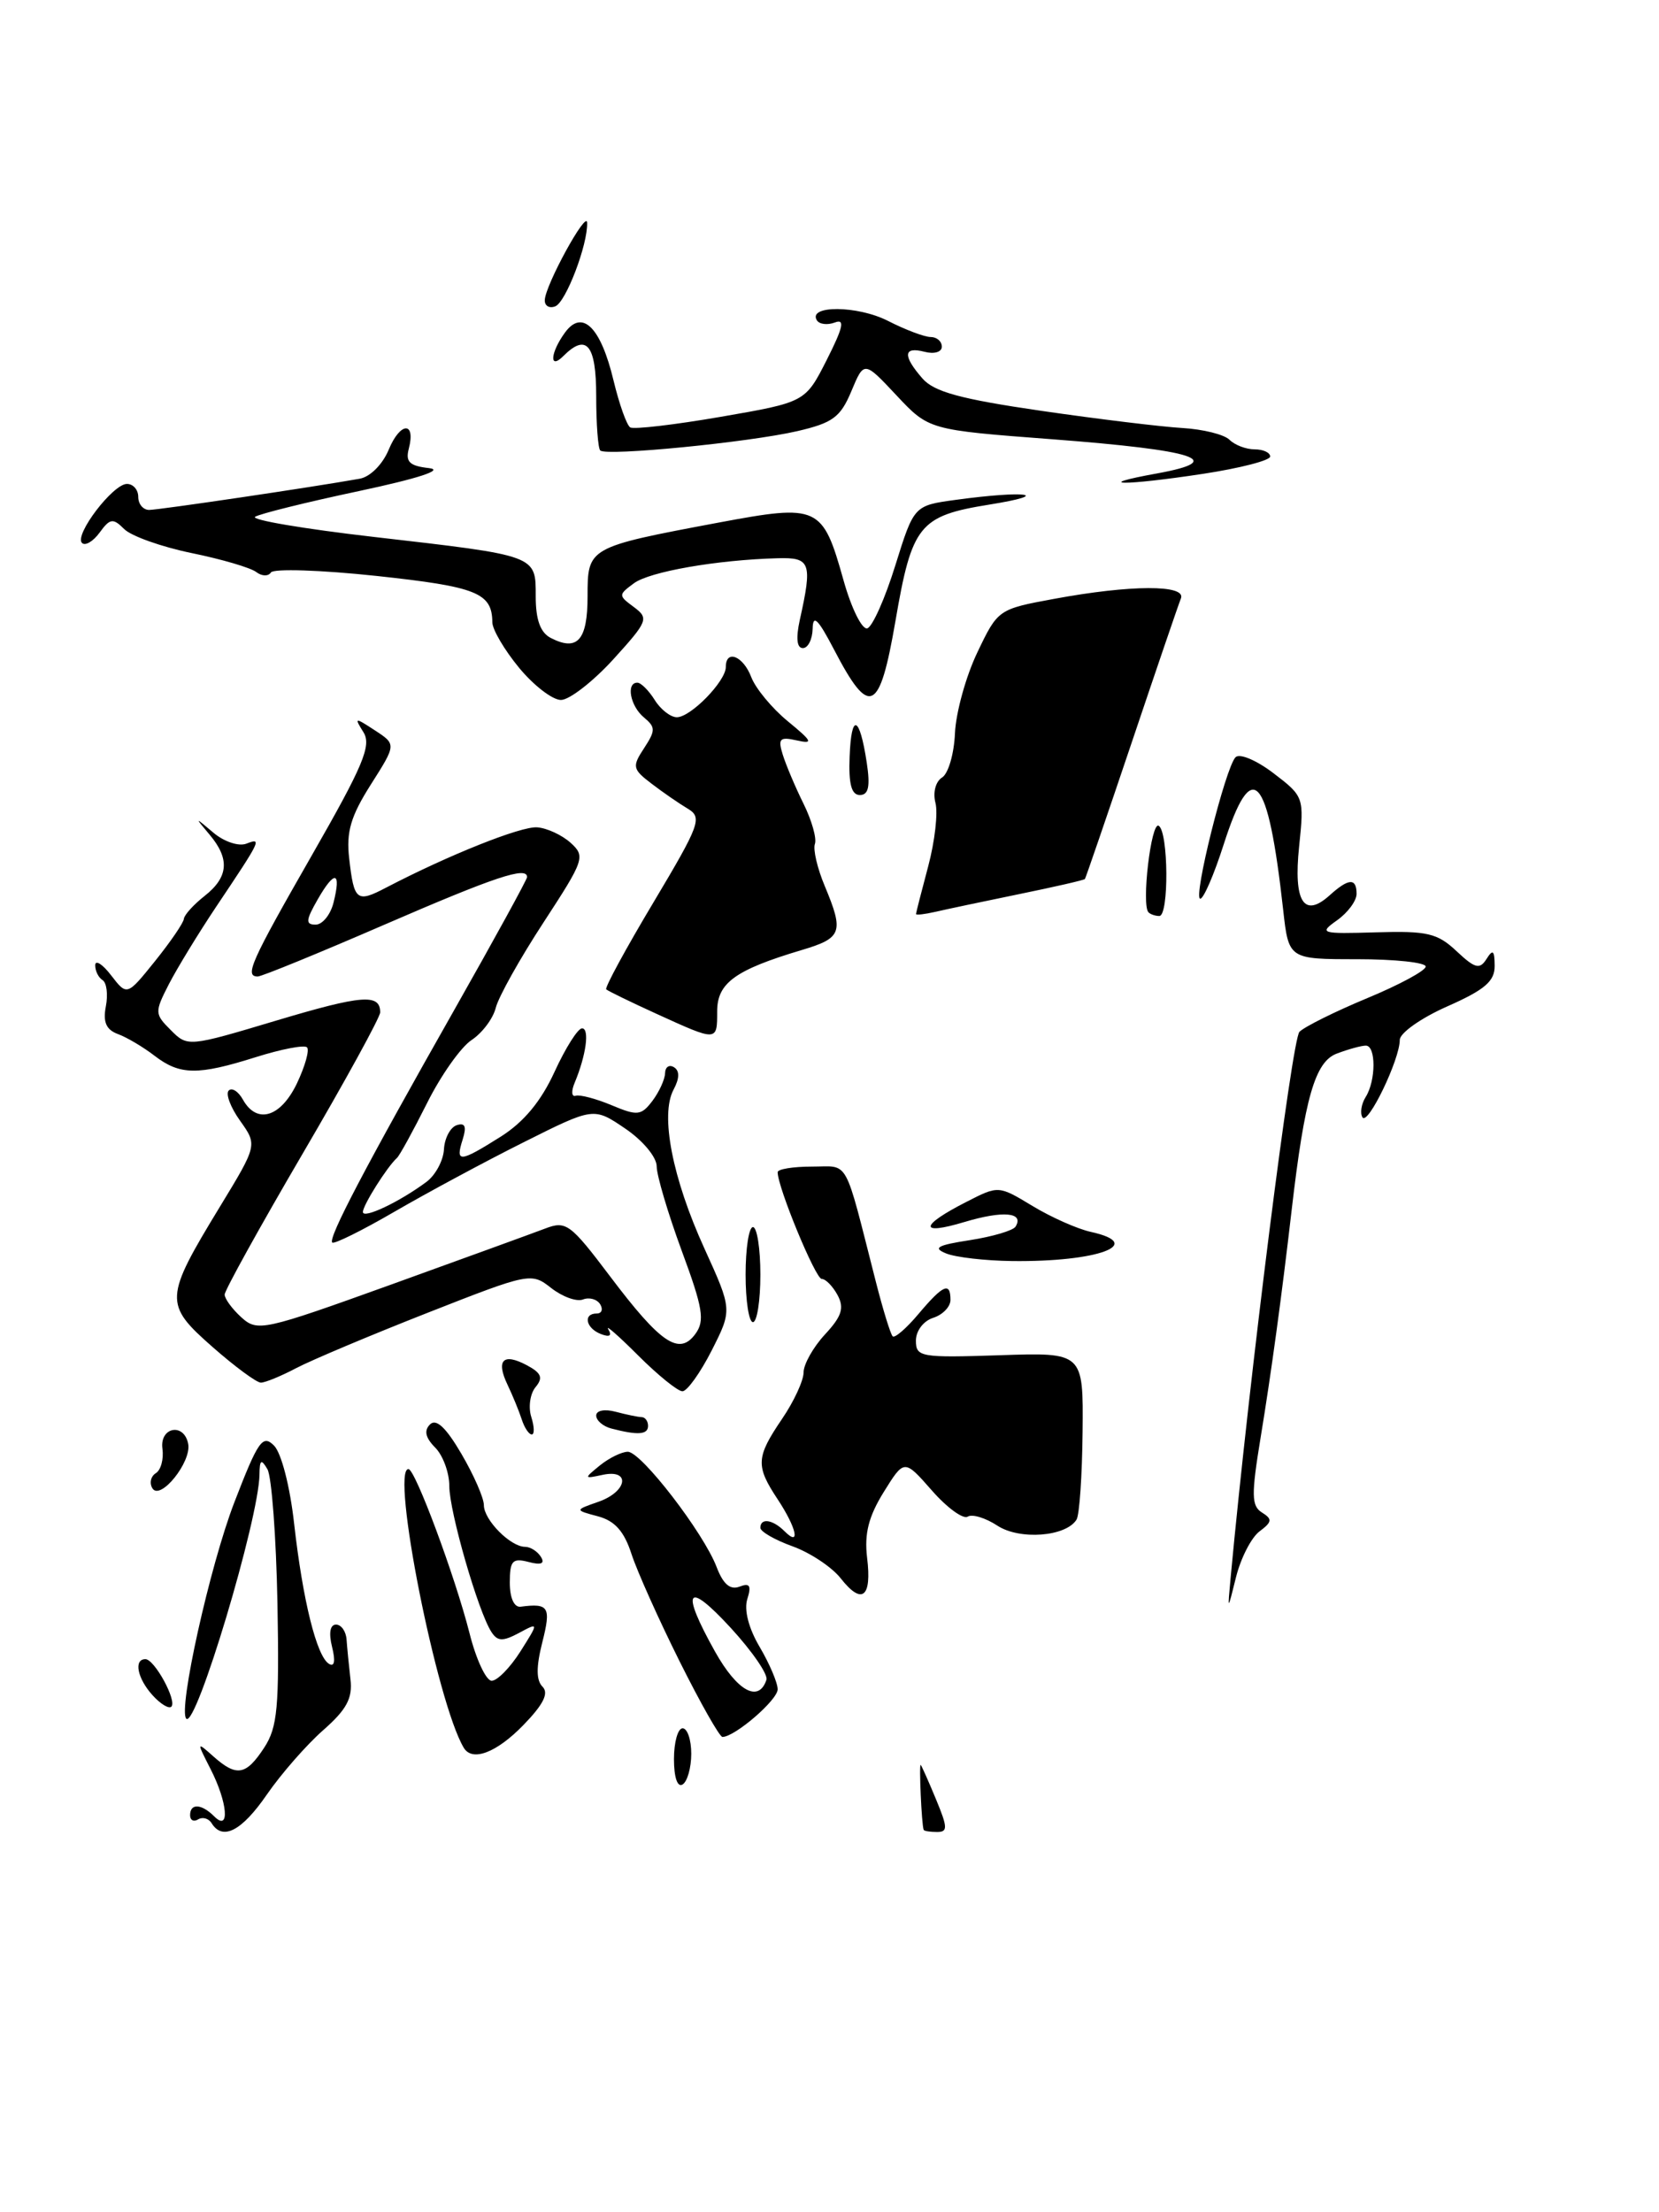 <?xml version="1.0" encoding="UTF-8" standalone="no"?>
<!DOCTYPE svg PUBLIC "-//W3C//DTD SVG 1.1//EN" "http://www.w3.org/Graphics/SVG/1.1/DTD/svg11.dtd" >
<svg xmlns="http://www.w3.org/2000/svg" xmlns:xlink="http://www.w3.org/1999/xlink" version="1.1" viewBox="0 0 192 256">
 <g >
 <path fill="currentColor"
d=" M 24.49 210.98 C 24.14 210.42 23.44 210.23 22.93 210.54 C 22.42 210.86 22.00 210.64 22.00 210.06 C 22.00 208.65 23.32 208.72 24.80 210.20 C 26.63 212.03 26.35 208.59 24.36 204.70 C 22.75 201.54 22.75 201.52 24.69 203.25 C 27.38 205.64 28.47 205.46 30.57 202.25 C 32.12 199.88 32.33 197.59 32.11 185.52 C 31.96 177.83 31.44 170.86 30.95 170.02 C 30.23 168.79 30.05 168.91 30.03 170.64 C 29.96 175.79 22.69 200.02 21.56 198.89 C 20.58 197.91 24.29 181.18 27.13 173.83 C 29.87 166.72 30.40 165.97 31.71 167.28 C 32.56 168.13 33.56 172.00 34.04 176.32 C 35.04 185.18 36.64 191.66 38.07 192.54 C 38.71 192.94 38.84 192.22 38.43 190.58 C 38.03 188.97 38.20 188.00 38.89 188.00 C 39.50 188.00 40.05 188.79 40.11 189.75 C 40.18 190.71 40.38 192.77 40.56 194.33 C 40.82 196.53 40.12 197.83 37.39 200.23 C 35.46 201.93 32.54 205.27 30.89 207.66 C 27.98 211.89 25.76 213.04 24.49 210.98 Z  M 106.90 211.75 C 106.66 211.19 106.34 204.01 106.56 204.24 C 106.68 204.38 107.49 206.19 108.34 208.25 C 109.68 211.48 109.70 212.00 108.45 212.00 C 107.65 212.00 106.95 211.89 106.90 211.75 Z  M 78.00 203.56 C 78.00 201.60 78.45 200.00 79.00 200.00 C 79.55 200.00 80.00 201.32 80.00 202.94 C 80.00 204.56 79.55 206.16 79.00 206.50 C 78.40 206.87 78.00 205.68 78.00 203.56 Z  M 53.67 202.25 C 50.56 197.05 45.19 170.00 47.27 170.00 C 48.05 170.00 52.67 182.42 54.34 189.00 C 55.10 192.03 56.26 194.50 56.90 194.50 C 57.55 194.50 59.04 192.98 60.22 191.12 C 62.36 187.73 62.36 187.73 60.06 188.97 C 58.18 189.97 57.58 189.95 56.87 188.85 C 55.34 186.50 52.00 174.91 52.00 171.97 C 52.00 170.41 51.26 168.41 50.36 167.51 C 49.24 166.38 49.05 165.55 49.76 164.84 C 50.48 164.12 51.61 165.18 53.40 168.24 C 54.83 170.68 56.00 173.35 56.00 174.18 C 56.00 175.89 59.08 179.00 60.77 179.00 C 61.38 179.00 62.20 179.52 62.60 180.16 C 63.09 180.95 62.63 181.14 61.16 180.75 C 59.31 180.27 59.00 180.61 59.00 183.14 C 59.00 184.92 59.50 186.02 60.25 185.93 C 63.52 185.50 63.80 185.95 62.76 190.06 C 62.04 192.90 62.05 194.45 62.79 195.19 C 63.54 195.94 62.89 197.24 60.57 199.63 C 57.46 202.83 54.65 203.90 53.67 202.25 Z  M 78.65 192.25 C 76.25 187.44 73.75 181.86 73.09 179.85 C 72.24 177.21 71.16 175.99 69.20 175.47 C 66.50 174.75 66.50 174.75 69.25 173.79 C 72.61 172.62 73.03 169.97 69.75 170.67 C 67.56 171.14 67.55 171.11 69.44 169.57 C 70.51 168.71 71.96 168.00 72.66 168.00 C 74.21 168.00 81.44 177.39 82.94 181.35 C 83.69 183.32 84.51 184.02 85.58 183.61 C 86.77 183.15 86.98 183.48 86.49 185.04 C 86.09 186.29 86.64 188.43 87.92 190.59 C 89.06 192.53 90.00 194.73 90.00 195.49 C 90.00 196.73 85.04 201.00 83.61 201.00 C 83.28 201.00 81.05 197.06 78.65 192.25 Z  M 88.70 194.39 C 88.91 193.78 87.05 191.08 84.58 188.39 C 79.46 182.82 78.72 183.92 82.75 191.12 C 85.32 195.71 87.81 197.08 88.70 194.39 Z  M 17.66 196.18 C 15.89 194.23 15.45 192.00 16.83 192.00 C 17.88 192.00 20.51 196.82 19.83 197.50 C 19.55 197.78 18.57 197.19 17.66 196.18 Z  M 142.43 182.50 C 144.60 159.26 149.52 120.27 150.39 119.40 C 151.00 118.80 154.54 117.04 158.25 115.50 C 161.96 113.96 165.00 112.32 165.00 111.85 C 165.00 111.38 161.43 111.00 157.07 111.00 C 149.14 111.00 149.14 111.00 148.50 105.25 C 146.74 89.44 144.91 87.45 141.61 97.75 C 140.51 101.19 139.30 104.00 138.91 104.00 C 138.04 104.00 141.82 88.84 142.99 87.63 C 143.46 87.15 145.41 87.97 147.39 89.48 C 150.91 92.17 150.94 92.26 150.35 97.96 C 149.68 104.35 150.90 106.30 153.89 103.60 C 156.08 101.62 157.00 101.57 157.00 103.44 C 157.00 104.24 155.99 105.61 154.75 106.49 C 152.61 108.01 152.82 108.08 159.27 107.89 C 165.18 107.71 166.36 107.99 168.57 110.07 C 170.71 112.08 171.25 112.22 172.04 110.97 C 172.77 109.81 172.97 109.97 172.98 111.76 C 173.00 113.55 171.84 114.54 167.50 116.46 C 164.47 117.80 162.00 119.54 162.00 120.34 C 162.00 122.61 158.30 130.29 157.68 129.30 C 157.38 128.81 157.55 127.75 158.05 126.95 C 159.25 125.05 159.26 121.00 158.07 121.00 C 157.55 121.00 156.03 121.42 154.69 121.93 C 152.19 122.88 150.99 127.07 149.49 140.00 C 148.33 150.04 147.12 158.91 145.90 166.32 C 144.80 173.02 144.83 174.27 146.05 175.03 C 147.27 175.79 147.23 176.12 145.77 177.21 C 144.82 177.92 143.60 180.30 143.05 182.50 C 142.06 186.50 142.06 186.50 142.43 182.50 Z  M 97.30 182.65 C 96.28 181.35 93.77 179.68 91.72 178.94 C 89.67 178.20 88.00 177.24 88.00 176.80 C 88.00 175.62 89.43 175.83 90.80 177.20 C 92.68 179.08 92.19 176.81 90.00 173.50 C 87.44 169.63 87.49 168.65 90.50 164.21 C 91.88 162.19 93.00 159.76 93.00 158.82 C 93.00 157.88 94.11 155.90 95.47 154.43 C 97.42 152.33 97.73 151.37 96.94 149.88 C 96.38 148.85 95.56 148.00 95.10 148.00 C 94.38 148.00 90.00 137.40 90.00 135.65 C 90.00 135.29 91.78 135.00 93.96 135.00 C 98.36 135.00 97.62 133.68 101.37 148.35 C 102.19 151.56 103.06 154.39 103.31 154.64 C 103.55 154.88 104.90 153.72 106.31 152.04 C 109.15 148.67 110.00 148.30 110.00 150.43 C 110.00 151.22 109.10 152.15 108.00 152.50 C 106.87 152.86 106.00 154.01 106.00 155.14 C 106.00 157.04 106.55 157.13 115.69 156.83 C 125.38 156.50 125.38 156.50 125.29 165.68 C 125.24 170.73 124.93 175.31 124.59 175.85 C 123.37 177.83 118.01 178.24 115.43 176.55 C 114.06 175.65 112.51 175.18 111.99 175.51 C 111.46 175.83 109.59 174.47 107.84 172.47 C 104.65 168.84 104.65 168.84 102.27 172.67 C 100.52 175.50 100.02 177.48 100.35 180.25 C 100.92 184.87 99.76 185.78 97.30 182.65 Z  M 17.64 172.23 C 17.27 171.63 17.45 170.84 18.03 170.48 C 18.62 170.12 18.96 168.85 18.80 167.66 C 18.45 165.14 21.30 164.59 21.78 167.09 C 22.18 169.18 18.55 173.70 17.64 172.23 Z  M 60.38 164.25 C 60.07 163.29 59.33 161.49 58.74 160.25 C 57.37 157.39 58.23 156.52 60.98 157.99 C 62.66 158.89 62.88 159.44 61.98 160.52 C 61.35 161.28 61.13 162.83 61.48 163.95 C 61.84 165.08 61.87 166.00 61.54 166.00 C 61.21 166.00 60.69 165.21 60.38 164.25 Z  M 70.75 165.31 C 69.79 165.06 69.00 164.38 69.00 163.81 C 69.00 163.22 69.97 163.03 71.25 163.37 C 72.49 163.70 73.84 163.98 74.25 163.99 C 74.66 163.99 75.00 164.45 75.00 165.00 C 75.00 166.03 73.82 166.11 70.75 165.31 Z  M 73.85 156.85 C 71.56 154.56 70.01 153.21 70.40 153.83 C 70.85 154.57 70.56 154.77 69.55 154.38 C 67.80 153.71 67.44 152.00 69.06 152.00 C 69.64 152.00 69.82 151.52 69.46 150.93 C 69.09 150.34 68.20 150.09 67.46 150.38 C 66.73 150.66 65.08 150.06 63.79 149.05 C 61.49 147.24 61.29 147.28 49.48 151.92 C 42.89 154.51 36.06 157.39 34.30 158.31 C 32.54 159.24 30.69 160.00 30.19 160.00 C 29.69 160.00 27.16 158.13 24.57 155.85 C 18.97 150.92 19.00 150.24 25.44 139.66 C 29.79 132.51 29.79 132.51 27.79 129.70 C 26.68 128.15 26.09 126.58 26.47 126.20 C 26.84 125.82 27.59 126.30 28.12 127.26 C 29.73 130.13 32.48 129.30 34.36 125.38 C 35.31 123.38 35.84 121.50 35.53 121.20 C 35.23 120.89 32.58 121.40 29.65 122.32 C 22.87 124.46 20.83 124.43 17.88 122.17 C 16.57 121.16 14.66 120.03 13.64 119.66 C 12.29 119.16 11.90 118.28 12.25 116.46 C 12.52 115.08 12.34 113.71 11.87 113.42 C 11.39 113.12 11.01 112.35 11.02 111.69 C 11.03 111.04 11.87 111.57 12.87 112.88 C 14.70 115.25 14.70 115.25 17.95 111.21 C 19.74 108.98 21.24 106.79 21.28 106.33 C 21.33 105.87 22.41 104.68 23.68 103.68 C 26.45 101.50 26.62 99.39 24.25 96.58 C 22.51 94.51 22.51 94.51 24.71 96.37 C 25.94 97.41 27.64 97.97 28.51 97.63 C 30.34 96.93 30.27 97.09 24.97 105.00 C 22.95 108.03 20.51 112.02 19.55 113.88 C 17.88 117.14 17.89 117.33 19.77 119.21 C 21.71 121.16 21.80 121.15 31.98 118.10 C 41.91 115.13 44.00 114.97 44.00 117.15 C 44.00 117.71 39.95 125.10 35.00 133.55 C 30.05 142.01 26.00 149.33 26.00 149.81 C 26.00 150.29 26.87 151.48 27.94 152.45 C 29.80 154.13 30.48 153.98 45.19 148.68 C 53.61 145.64 61.67 142.71 63.09 142.17 C 65.51 141.24 66.00 141.60 70.59 147.68 C 76.47 155.48 78.61 156.92 80.48 154.36 C 81.59 152.84 81.36 151.39 78.89 144.72 C 77.30 140.40 76.00 136.01 76.00 134.97 C 76.00 133.91 74.40 131.98 72.36 130.60 C 68.71 128.12 68.71 128.12 60.61 132.18 C 56.15 134.41 49.43 138.03 45.67 140.21 C 41.92 142.39 38.67 144.00 38.45 143.79 C 37.95 143.28 42.27 135.04 52.64 116.75 C 57.24 108.63 61.00 101.77 61.00 101.50 C 61.00 100.22 57.31 101.45 44.50 107.00 C 36.89 110.30 30.29 113.00 29.83 113.00 C 28.27 113.00 29.01 111.34 36.10 98.96 C 42.05 88.57 43.02 86.26 42.06 84.73 C 40.98 83.00 41.05 82.99 43.39 84.52 C 45.87 86.14 45.87 86.14 42.91 90.80 C 40.59 94.46 40.06 96.27 40.41 99.32 C 40.97 104.26 41.28 104.50 44.68 102.72 C 51.93 98.94 60.30 95.60 62.16 95.74 C 63.30 95.82 65.04 96.63 66.04 97.53 C 67.77 99.10 67.63 99.50 62.90 106.75 C 60.18 110.91 57.70 115.35 57.38 116.61 C 57.07 117.87 55.80 119.55 54.57 120.36 C 53.34 121.17 51.02 124.45 49.42 127.66 C 47.81 130.87 46.25 133.72 45.94 134.00 C 44.81 135.01 42.00 139.47 42.00 140.25 C 42.00 141.10 46.26 139.08 49.38 136.75 C 50.41 135.97 51.31 134.29 51.38 133.00 C 51.45 131.72 52.11 130.46 52.85 130.21 C 53.83 129.89 54.02 130.35 53.54 131.88 C 52.68 134.58 53.18 134.54 57.96 131.53 C 60.62 129.85 62.62 127.44 64.18 124.03 C 65.45 121.26 66.88 119.00 67.36 119.00 C 68.26 119.00 67.83 122.13 66.51 125.29 C 66.09 126.28 66.15 126.96 66.63 126.80 C 67.11 126.65 68.98 127.14 70.79 127.90 C 73.77 129.15 74.21 129.10 75.51 127.39 C 76.29 126.35 76.95 124.91 76.97 124.19 C 76.99 123.47 77.45 123.16 78.00 123.50 C 78.67 123.91 78.65 124.79 77.95 126.10 C 76.39 129.02 77.81 136.33 81.52 144.47 C 84.75 151.57 84.75 151.57 82.36 156.29 C 81.04 158.88 79.52 161.00 78.98 161.00 C 78.44 161.00 76.13 159.13 73.85 156.85 Z  M 38.60 104.45 C 39.51 100.82 38.74 100.65 36.78 104.06 C 35.38 106.50 35.34 107.00 36.53 107.00 C 37.32 107.00 38.25 105.85 38.60 104.45 Z  M 86.29 147.50 C 86.29 144.47 86.67 142.00 87.14 142.00 C 87.61 142.00 88.00 144.47 88.00 147.50 C 88.00 150.53 87.61 153.00 87.14 153.00 C 86.67 153.00 86.29 150.53 86.29 147.50 Z  M 109.50 145.05 C 107.91 144.41 108.48 144.09 112.26 143.51 C 114.88 143.10 117.25 142.40 117.53 141.95 C 118.56 140.29 116.10 140.07 111.62 141.41 C 106.31 143.01 106.43 141.84 111.85 139.08 C 115.56 137.18 115.56 137.18 119.50 139.56 C 121.66 140.87 124.69 142.21 126.22 142.55 C 132.68 143.97 127.06 146.05 117.12 145.93 C 114.03 145.89 110.60 145.50 109.50 145.05 Z  M 76.00 117.33 C 72.97 115.95 70.35 114.67 70.16 114.49 C 69.97 114.30 72.43 109.77 75.63 104.42 C 81.00 95.42 81.30 94.60 79.61 93.59 C 78.61 92.99 76.71 91.69 75.41 90.69 C 73.20 89.01 73.14 88.71 74.54 86.58 C 75.88 84.53 75.88 84.15 74.52 83.02 C 72.94 81.71 72.43 79.00 73.76 79.00 C 74.18 79.00 75.08 79.90 75.77 81.00 C 76.45 82.10 77.61 83.00 78.33 83.00 C 79.94 83.00 84.00 78.83 84.00 77.19 C 84.00 75.10 86.02 75.91 86.95 78.37 C 87.45 79.67 89.35 81.97 91.18 83.47 C 94.02 85.80 94.17 86.12 92.21 85.68 C 90.24 85.24 90.01 85.47 90.59 87.33 C 90.96 88.52 92.04 91.08 92.99 93.00 C 93.94 94.92 94.54 97.02 94.31 97.66 C 94.08 98.29 94.59 100.49 95.45 102.53 C 97.69 107.90 97.46 108.55 92.75 109.95 C 85.09 112.24 83.00 113.75 83.00 117.03 C 83.00 120.54 83.04 120.54 76.00 117.33 Z  M 106.01 105.77 C 106.02 105.62 106.65 103.14 107.42 100.26 C 108.19 97.37 108.57 94.06 108.26 92.90 C 107.95 91.70 108.28 90.45 109.02 89.98 C 109.75 89.54 110.42 87.22 110.52 84.84 C 110.63 82.45 111.79 78.25 113.11 75.50 C 115.48 70.53 115.54 70.49 122.00 69.30 C 130.86 67.66 137.31 67.64 136.67 69.25 C 136.39 69.94 133.82 77.47 130.95 86.00 C 128.08 94.53 125.65 101.60 125.56 101.72 C 125.46 101.85 122.04 102.63 117.94 103.47 C 113.85 104.31 109.49 105.23 108.25 105.52 C 107.01 105.80 106.01 105.92 106.01 105.77 Z  M 132.92 105.58 C 132.08 104.75 133.22 95.02 134.10 95.56 C 135.23 96.26 135.30 106.00 134.17 106.00 C 133.71 106.00 133.15 105.81 132.92 105.58 Z  M 98.33 87.55 C 98.52 82.44 99.48 82.77 100.31 88.25 C 100.73 91.02 100.52 92.00 99.51 92.00 C 98.54 92.00 98.20 90.72 98.33 87.55 Z  M 60.07 77.27 C 58.38 75.22 56.99 72.86 56.98 72.02 C 56.95 68.60 55.19 67.90 43.60 66.65 C 37.15 65.96 31.64 65.78 31.35 66.25 C 31.06 66.71 30.30 66.69 29.66 66.20 C 29.02 65.70 25.65 64.71 22.17 64.00 C 18.68 63.28 15.17 62.03 14.37 61.22 C 13.08 59.93 12.73 59.98 11.53 61.63 C 10.78 62.66 9.86 63.20 9.49 62.83 C 8.57 61.91 13.07 56.00 14.69 56.00 C 15.41 56.00 16.00 56.67 16.00 57.50 C 16.00 58.33 16.56 59.00 17.25 59.01 C 18.35 59.01 35.88 56.42 41.62 55.40 C 42.84 55.19 44.28 53.74 44.99 52.03 C 46.32 48.81 48.14 48.73 47.31 51.93 C 46.91 53.45 47.40 53.92 49.65 54.17 C 51.44 54.38 48.43 55.36 41.53 56.83 C 35.49 58.11 30.09 59.45 29.53 59.80 C 28.96 60.15 35.09 61.19 43.15 62.12 C 62.27 64.32 62.00 64.22 62.00 69.03 C 62.00 71.73 62.54 73.21 63.75 73.83 C 66.83 75.41 68.00 74.09 68.00 69.01 C 68.00 63.33 68.02 63.32 83.19 60.47 C 94.74 58.31 95.20 58.52 97.62 67.14 C 98.53 70.40 99.78 72.91 100.38 72.71 C 100.98 72.51 102.44 69.23 103.62 65.42 C 105.78 58.50 105.78 58.50 110.64 57.84 C 118.77 56.73 121.98 57.19 114.51 58.39 C 106.38 59.70 105.54 60.74 103.63 71.88 C 101.79 82.54 100.64 83.07 96.53 75.18 C 94.68 71.63 94.08 71.04 94.05 72.75 C 94.02 73.99 93.51 75.00 92.92 75.00 C 92.22 75.00 92.10 73.86 92.56 71.75 C 94.04 65.11 93.81 64.49 90.00 64.60 C 82.96 64.79 75.18 66.15 73.36 67.50 C 71.55 68.84 71.55 68.91 73.36 70.25 C 75.12 71.56 74.99 71.88 70.96 76.32 C 68.61 78.89 65.89 81.00 64.92 81.00 C 63.94 81.00 61.76 79.32 60.07 77.27 Z  M 133.94 54.78 C 142.12 53.29 138.44 52.10 121.76 50.83 C 107.50 49.75 107.50 49.75 103.75 45.75 C 100.00 41.75 100.00 41.75 98.53 45.27 C 97.27 48.28 96.38 48.94 92.28 49.89 C 86.67 51.19 70.15 52.81 69.47 52.13 C 69.21 51.88 69.00 49.04 69.00 45.83 C 69.00 39.89 67.88 38.52 65.20 41.20 C 63.54 42.86 63.68 40.82 65.39 38.48 C 67.39 35.74 69.53 37.85 71.01 44.05 C 71.67 46.78 72.53 49.21 72.94 49.46 C 73.34 49.71 78.07 49.16 83.44 48.23 C 93.20 46.54 93.20 46.54 95.69 41.63 C 97.59 37.87 97.81 36.86 96.62 37.32 C 95.76 37.64 94.83 37.53 94.54 37.07 C 93.45 35.30 99.24 35.34 102.76 37.13 C 104.77 38.16 107.00 39.00 107.71 39.00 C 108.42 39.00 109.00 39.50 109.00 40.12 C 109.00 40.74 108.12 41.00 107.00 40.71 C 104.54 40.07 104.45 41.15 106.75 43.79 C 108.11 45.35 111.16 46.18 120.50 47.54 C 127.10 48.50 134.45 49.39 136.84 49.53 C 139.23 49.67 141.68 50.28 142.29 50.89 C 142.90 51.50 144.21 52.00 145.20 52.00 C 146.19 52.00 147.00 52.37 147.00 52.83 C 147.00 53.28 143.51 54.18 139.25 54.83 C 130.06 56.23 126.15 56.19 133.94 54.78 Z  M 63.05 34.72 C 63.11 32.98 67.90 24.24 67.95 25.77 C 68.04 28.29 65.49 34.98 64.26 35.45 C 63.57 35.72 63.02 35.39 63.05 34.72 Z "/>
</g>
</svg>